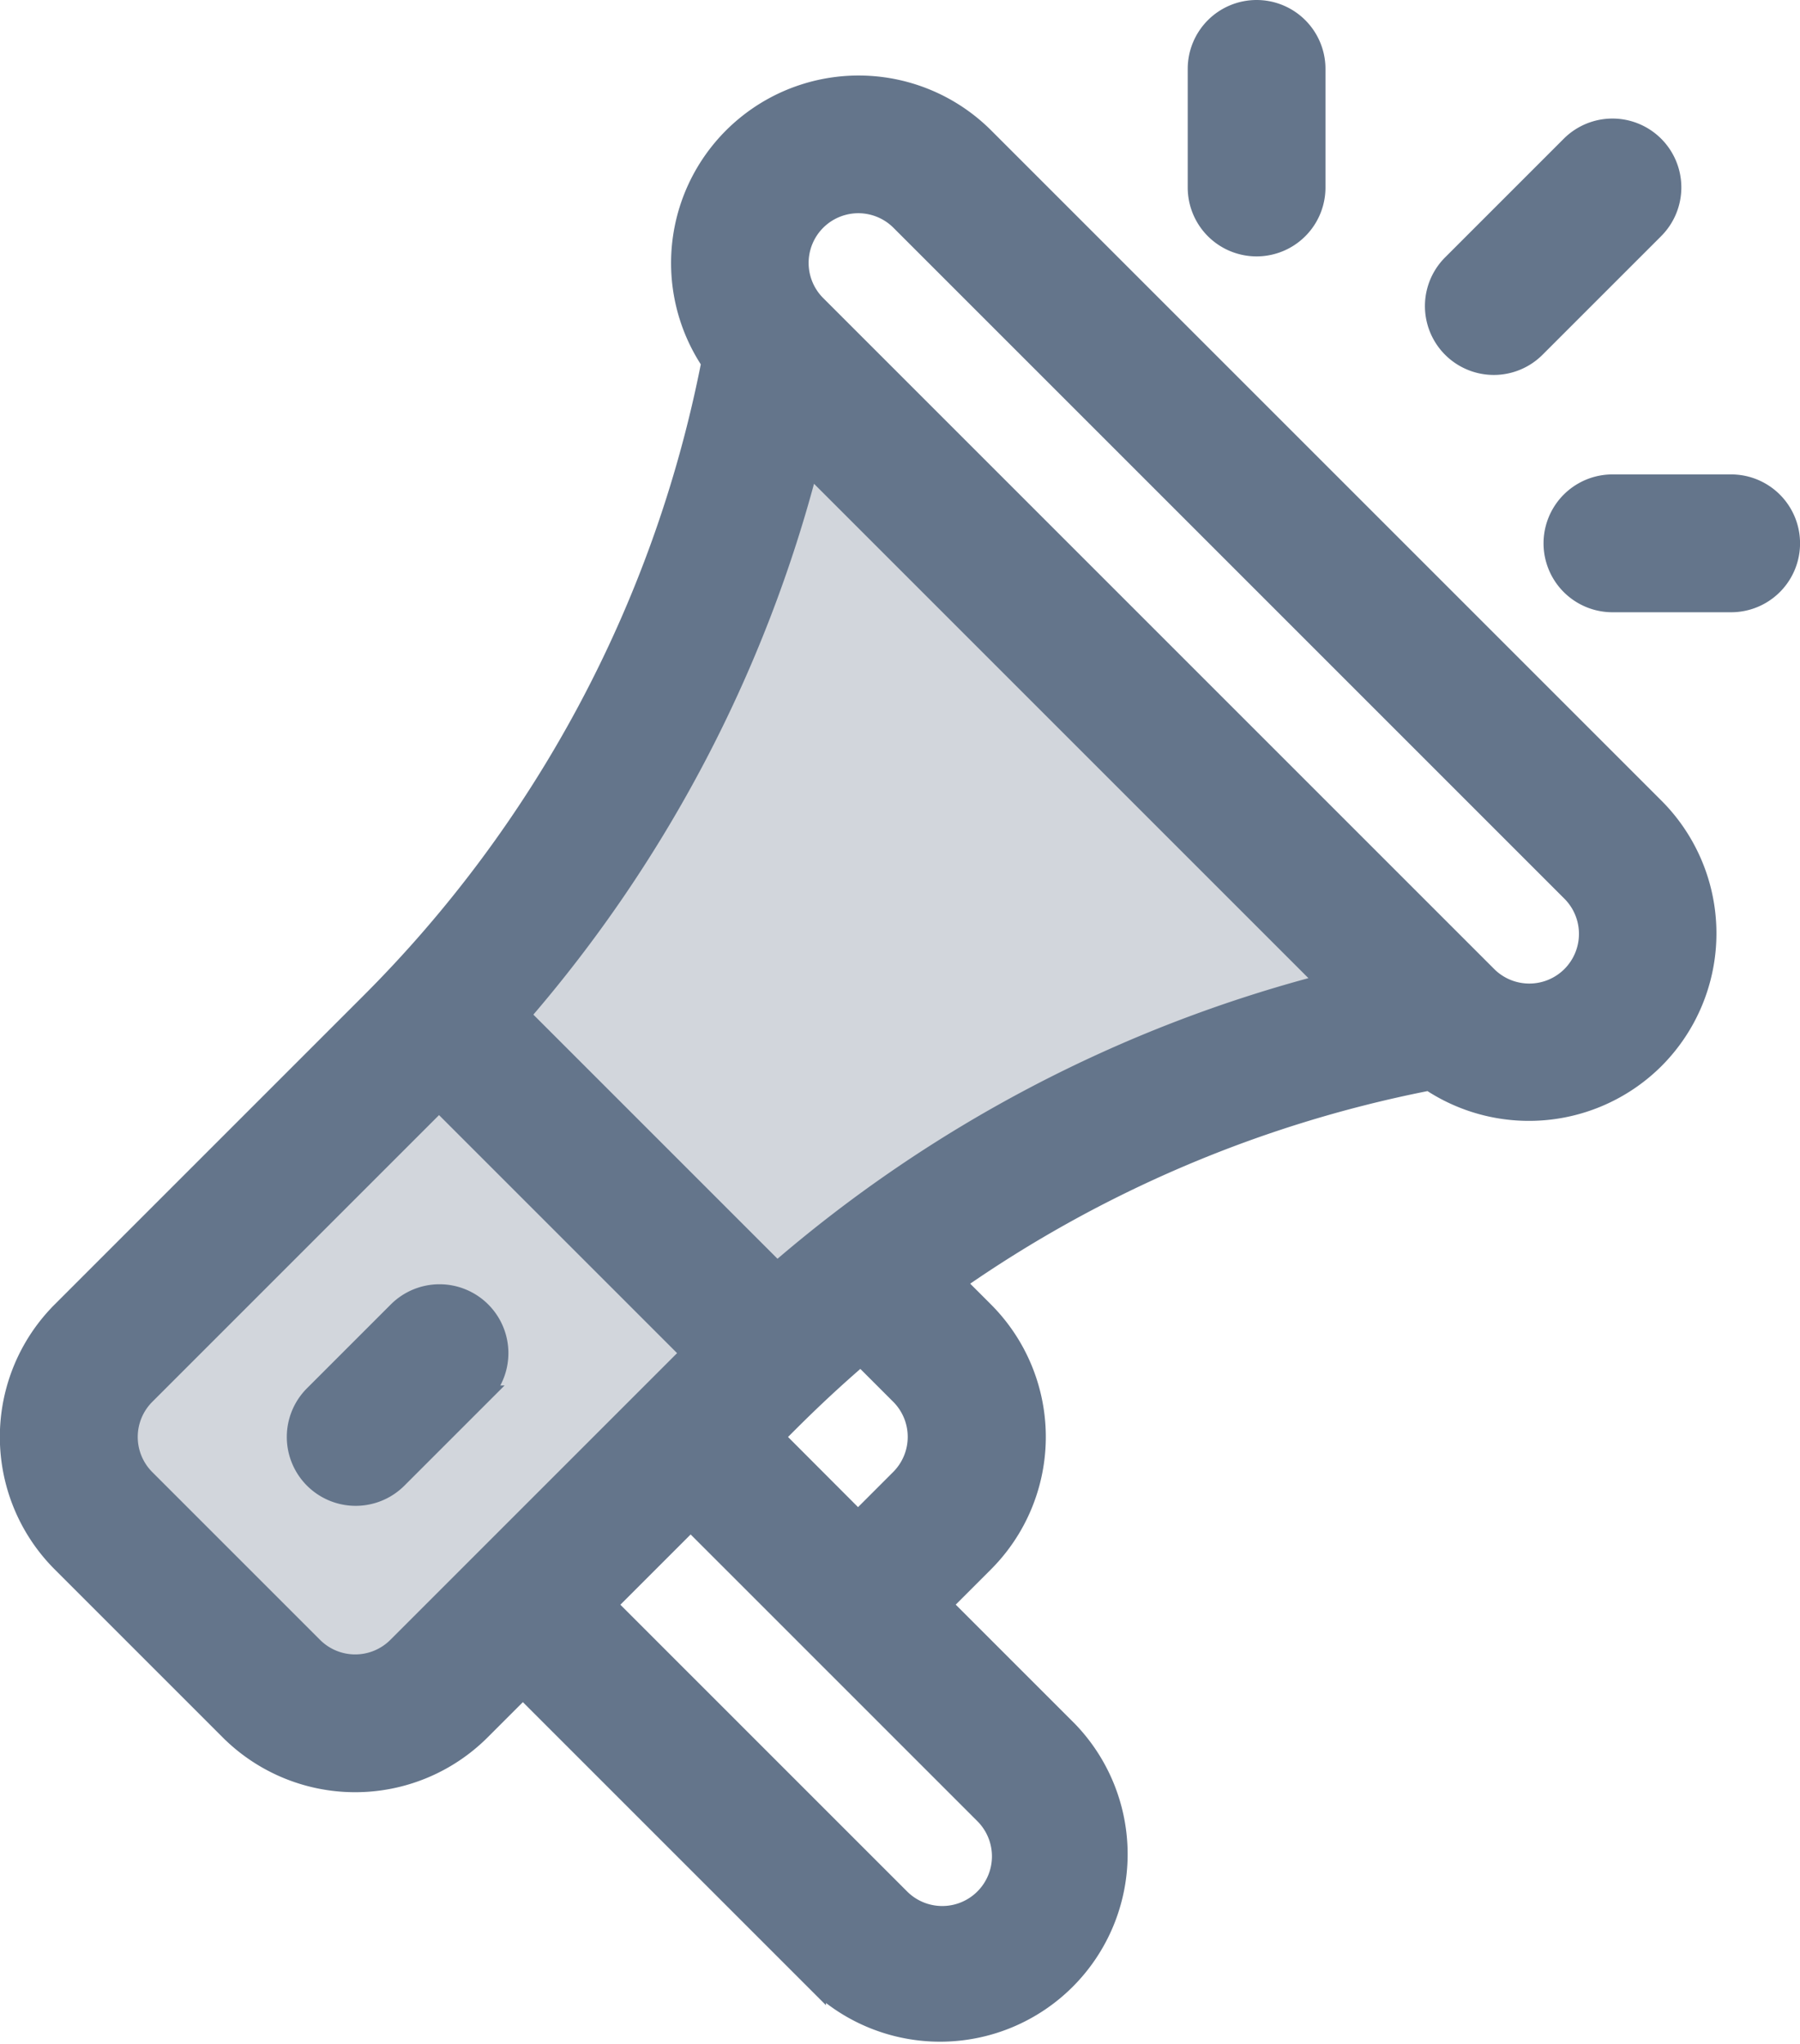 <svg xmlns="http://www.w3.org/2000/svg" width="18.765" height="21.309" viewBox="0 0 18.765 21.309"><defs><style>.a{fill:#d2d6dc;}.b{fill:#64758b;stroke:#64758b;stroke-width:0.2px;}</style></defs><g transform="translate(-17.9 -278.9)"><path class="a" d="M17884.77-17058.445l4.408-4.576,2.35-4.658.666-1.541,6.52,6.2-6.52,3.492-3.932,3.85-.951.762-2.541-2.777Z" transform="translate(-17866 17352)"/><g transform="translate(-12.85 279)"><g transform="translate(30.849 0.787)"><path class="b" d="M48.006,26.635,41.011,19.64a1.855,1.855,0,0,0-2.849,2.349l-.01.049A12.942,12.942,0,0,1,34.6,28.672l-3.208,3.208a1.854,1.854,0,0,0,0,2.623l1.749,1.749a1.854,1.854,0,0,0,2.623,0l.437-.437,3.06,3.06a1.855,1.855,0,0,0,2.623-2.623l-1.312-1.312.437-.437a1.854,1.854,0,0,0,0-2.623l-.3-.3a12.944,12.944,0,0,1,4.894-2.09l.049-.01a1.857,1.857,0,0,0,2.349-.226h0A1.857,1.857,0,0,0,48.006,26.635ZM34.89,35.378a.618.618,0,0,1-.874,0l-1.749-1.749a.618.618,0,0,1,0-.874l3.06-3.06,2.623,2.623Zm6.12,1.749a.618.618,0,1,1-.874.874l-3.06-3.06.874-.874Zm-2.186-3.935c.186-.186.464-.471.9-.846l.408.408a.618.618,0,0,1,0,.874l-.437.437Zm.026-1.722-2.676-2.676a14.158,14.158,0,0,0,3.01-5.733l5.4,5.4A14.157,14.157,0,0,0,38.851,31.47Zm8.28-3.086a.618.618,0,0,1-.874,0l-6.995-6.995a.618.618,0,0,1,.874-.874l6.995,6.995A.619.619,0,0,1,47.131,28.383Z" transform="translate(-30.849 -19.098)"/></g><g transform="translate(33.835 13.389)"><g transform="translate(0)"><path class="b" d="M105.2,324.943a.618.618,0,0,0-.874,0l-.874.874a.618.618,0,1,0,.874.874l.874-.874A.618.618,0,0,0,105.2,324.943Z" transform="translate(-103.266 -324.762)"/></g></g><g transform="translate(43.232)"><path class="b" d="M331.812,0a.618.618,0,0,0-.618.618V1.855a.618.618,0,1,0,1.236,0V.618A.618.618,0,0,0,331.812,0Z" transform="translate(-331.194)"/></g><g transform="translate(46.942 4.946)"><g transform="translate(0)"><path class="b" d="M423.024,119.966h-1.237a.618.618,0,1,0,0,1.237h1.237a.618.618,0,0,0,0-1.237Z" transform="translate(-421.169 -119.966)"/></g></g><g transform="translate(45.705 1.236)"><path class="b" d="M393.47,30.172a.618.618,0,0,0-.874,0l-1.237,1.237a.618.618,0,0,0,.874.874l1.237-1.237A.618.618,0,0,0,393.47,30.172Z" transform="translate(-391.178 -29.991)"/></g></g></g></svg>